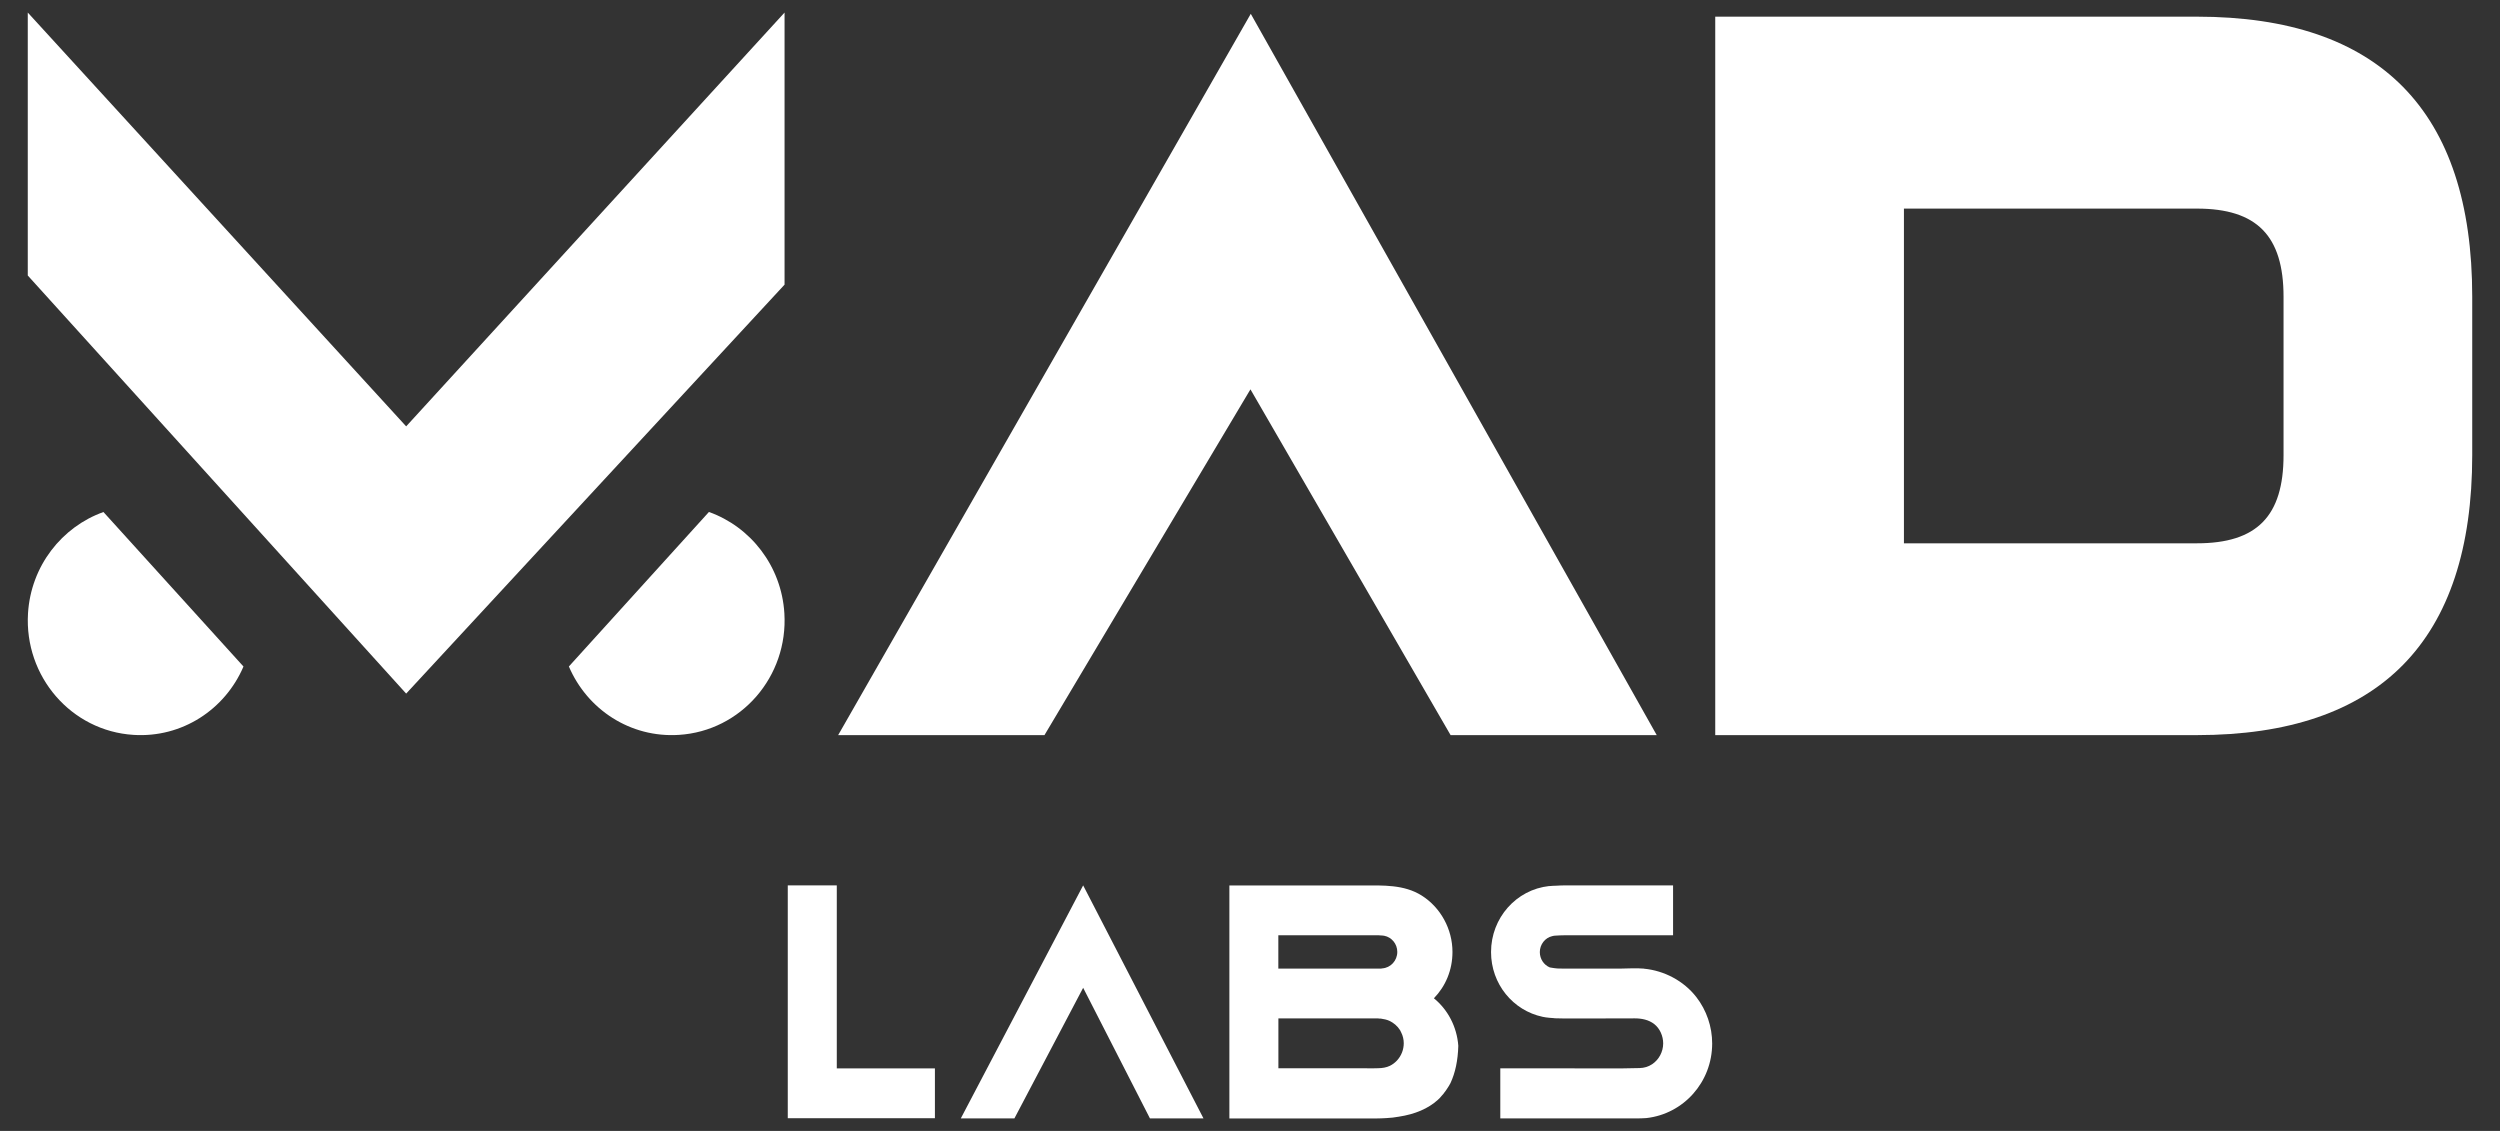 <svg width="84" height="38" viewBox="0 0 84 38" fill="none" xmlns="http://www.w3.org/2000/svg">
<rect x="0" y="0" width="84" height="38" fill="#333333" stroke="none"/>
<g clip-path="url(#clip0_145_698)">
<path d="M42.026 0.464L28.162 24.7H35.094L42.015 13.082L48.74 24.7H55.666L42.026 0.464Z" fill="white"/>
<path d="M19.115 22.395C19.731 23.837 21.178 24.797 22.812 24.692C24.899 24.561 26.486 22.733 26.355 20.607C26.258 19.013 25.216 17.7 23.82 17.202L19.115 22.393V22.395Z" fill="white"/>
<path d="M8.181 22.395C7.565 23.837 6.118 24.797 4.484 24.692C2.397 24.561 0.812 22.733 0.941 20.609C1.038 19.015 2.08 17.701 3.476 17.204L8.181 22.395Z" fill="white"/>
<path d="M13.647 14.326L0.933 0.422V9.257L13.647 23.305L26.361 9.564V0.422L13.647 14.326Z" fill="white"/>
<path d="M73.818 0.561H57.632V24.7H73.818C79.956 24.7 83.067 21.535 83.067 15.292V9.968C83.067 3.725 79.956 0.56 73.818 0.56V0.561ZM76.727 15.294C76.727 17.345 75.832 18.255 73.818 18.255H63.972V7.009H73.818C75.832 7.009 76.727 7.925 76.727 9.97V15.294Z" fill="white"/>
<path d="M32.283 37.578H34.084L36.394 33.19L38.638 37.578H40.437L36.394 29.749L32.283 37.578Z" fill="white"/>
<path d="M48.181 33.54C48.572 33.137 48.803 32.594 48.803 31.985C48.803 31.22 48.407 30.492 47.767 30.089C47.175 29.717 46.469 29.751 45.801 29.751H41.307V37.58H46.251C46.363 37.58 46.469 37.574 46.583 37.568C46.725 37.563 46.867 37.544 46.998 37.521C47.548 37.437 47.987 37.249 48.312 36.955C48.359 36.913 48.407 36.864 48.448 36.81C48.478 36.78 48.508 36.744 48.531 36.708C48.566 36.666 48.596 36.624 48.626 36.575C48.667 36.52 48.702 36.455 48.738 36.388C48.898 36.044 48.986 35.628 48.999 35.14C48.952 34.496 48.644 33.922 48.181 33.544V33.54ZM42.952 31.425H46.251C46.305 31.425 46.352 31.425 46.398 31.431C46.434 31.431 46.475 31.436 46.511 31.442C46.759 31.49 46.949 31.714 46.949 31.984C46.949 32.278 46.725 32.52 46.44 32.538C46.428 32.544 46.41 32.544 46.398 32.544H42.952V31.423V31.425ZM46.942 35.63C46.873 35.704 46.791 35.767 46.701 35.811C46.58 35.87 46.445 35.889 46.311 35.892C46.161 35.898 46.012 35.898 45.863 35.894C45.738 35.892 45.612 35.894 45.487 35.894H42.954V34.218H46.253C46.283 34.218 46.318 34.218 46.348 34.224C46.383 34.224 46.413 34.224 46.449 34.235C46.484 34.241 46.514 34.247 46.55 34.254C46.591 34.266 46.639 34.279 46.675 34.296C46.822 34.363 46.953 34.471 47.043 34.615C47.054 34.64 47.072 34.671 47.084 34.699C47.138 34.807 47.166 34.929 47.166 35.054C47.166 35.265 47.086 35.471 46.946 35.624L46.942 35.63Z" fill="white"/>
<path d="M55.238 32.546C54.96 32.52 54.676 32.546 54.398 32.546H52.58C52.49 32.546 52.414 32.546 52.326 32.541C52.244 32.535 52.173 32.522 52.1 32.51C52.089 32.51 52.081 32.504 52.07 32.504C51.874 32.421 51.738 32.221 51.738 31.991C51.738 31.733 51.915 31.509 52.152 31.455C52.193 31.444 52.234 31.436 52.283 31.436C52.373 31.431 52.474 31.425 52.58 31.425H56.215V29.749H52.58C52.479 29.749 52.389 29.755 52.283 29.76C52.212 29.76 52.141 29.766 52.07 29.772H52.046C50.95 29.892 50.099 30.838 50.099 31.989C50.099 33.063 50.838 33.954 51.833 34.165L51.94 34.184C52.022 34.196 52.111 34.203 52.206 34.209C52.231 34.215 52.261 34.215 52.283 34.215C52.36 34.215 52.444 34.22 52.526 34.22H53.676C54.092 34.22 54.508 34.22 54.925 34.217C55.156 34.217 55.395 34.262 55.584 34.41C55.774 34.56 55.883 34.813 55.883 35.058C55.883 35.338 55.742 35.604 55.511 35.758C55.382 35.843 55.244 35.883 55.093 35.887C54.893 35.892 54.693 35.896 54.495 35.898C53.846 35.904 53.198 35.896 52.548 35.896H50.41V37.578H55.054C55.143 37.578 55.231 37.572 55.321 37.567C56.564 37.428 57.529 36.362 57.529 35.06C57.529 34.498 57.34 33.943 56.997 33.502C56.571 32.955 55.918 32.613 55.238 32.548V32.546Z" fill="white"/>
<path d="M28.116 29.749H26.469V37.572H26.473H28.116H31.413V35.898H28.116V29.749Z" fill="white"/>
</g>
<defs>
<clipPath id="clip0_145_698">
<rect width="84" height="38" fill="white"/>
</clipPath>
</defs>
</svg>
